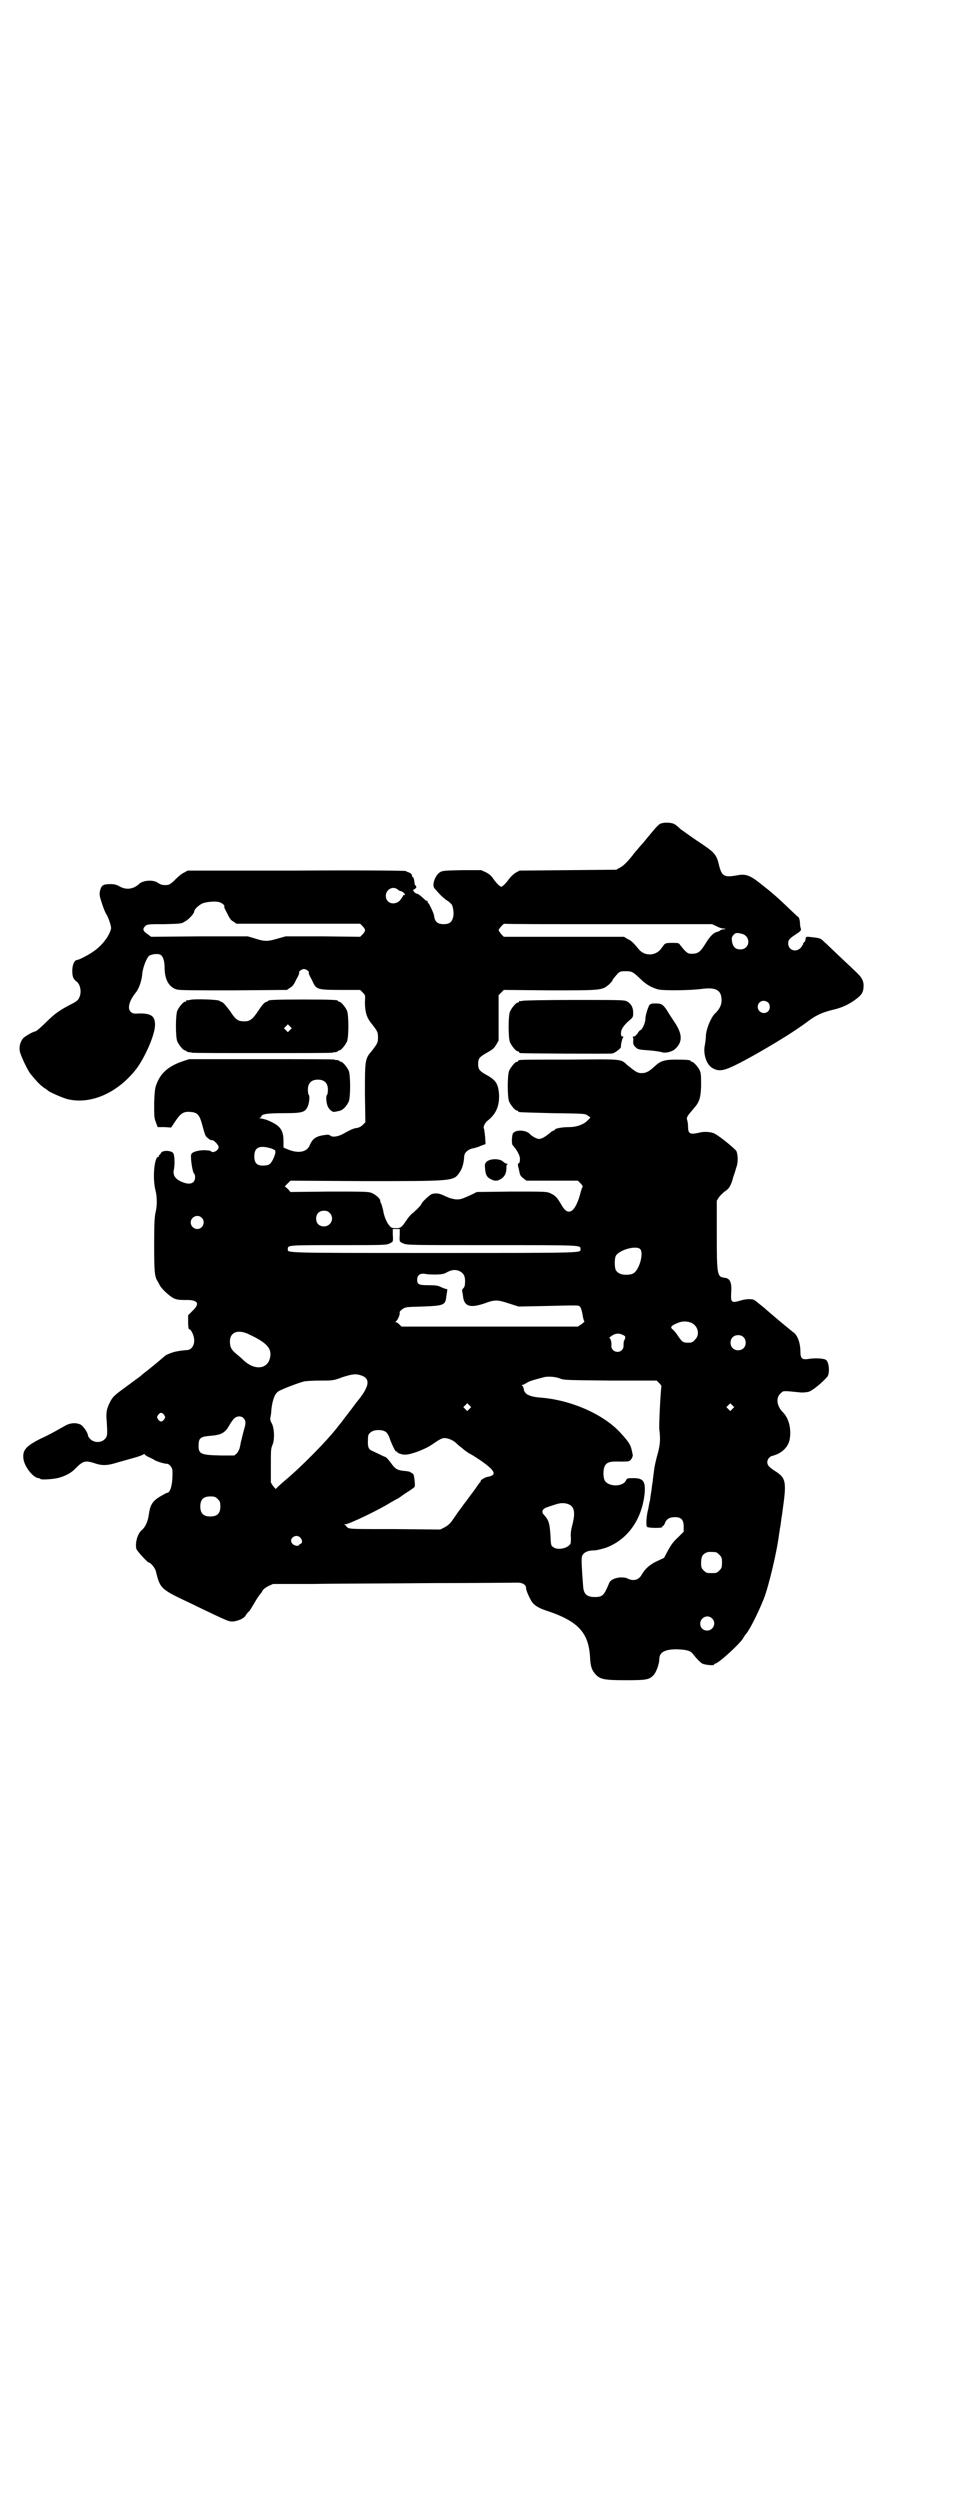 <?xml version="1.0" standalone="no"?>
<!DOCTYPE svg PUBLIC "-//W3C//DTD SVG 20010904//EN"
 "http://www.w3.org/TR/2001/REC-SVG-20010904/DTD/svg10.dtd">
<svg version="1.0" xmlns="http://www.w3.org/2000/svg"
 width="1108pt" height="2870pt" viewBox="0 0 1108 2870"
 preserveAspectRatio="xMidYMid meet">
<g transform="translate(0,2870) scale(0.5,-0.5)"
fill="#000000" stroke="none">
<path d="M1521 3850 c-7 -1 -11 -5 -34 -33 -4 -5 -12 -15 -17 -20 -5 -6 -10
-12 -12 -14 -15 -20 -26 -31 -34 -35 l-9 -5 -111 -1 -111 -1 -9 -5 c-5 -3 -11
-9 -15 -14 -6 -9 -15 -18 -18 -18 -3 0 -12 9 -18 18 -4 6 -9 11 -17 15 l-11 5
-44 0 c-40 -1 -45 -1 -51 -5 -11 -7 -19 -30 -12 -37 12 -14 16 -18 26 -26 7
-4 13 -10 14 -12 3 -7 5 -21 2 -30 -3 -10 -9 -14 -21 -14 -14 0 -20 5 -22 18
0 6 -12 30 -13 30 -1 0 -2 2 -2 3 0 2 -1 3 -1 3 -1 -1 -3 0 -5 2 -12 11 -16
14 -19 14 -3 0 -10 8 -8 9 0 1 1 1 1 0 0 0 2 1 4 3 2 2 3 3 1 6 -2 1 -3 4 -3
6 -1 9 -2 13 -4 14 -1 0 -2 2 -2 4 0 2 -2 4 -5 6 -4 1 -8 3 -9 4 -2 1 -112 2
-252 1 l-249 0 -9 -5 c-5 -2 -14 -10 -20 -16 -12 -12 -15 -13 -28 -12 -2 0 -7
2 -10 4 -11 9 -36 7 -45 -2 -13 -12 -30 -14 -45 -5 -7 4 -12 5 -21 5 -16 0
-20 -3 -23 -14 -2 -9 -2 -12 4 -30 3 -10 8 -22 10 -25 4 -5 12 -28 11 -33 -3
-16 -21 -40 -41 -53 -11 -8 -33 -19 -36 -19 -7 0 -12 -11 -12 -25 0 -13 2 -19
10 -25 7 -5 11 -19 8 -31 -3 -11 -7 -14 -21 -21 -25 -13 -37 -21 -57 -41 -12
-12 -23 -21 -24 -21 -5 0 -24 -11 -29 -16 -7 -9 -10 -21 -7 -32 3 -11 18 -43
25 -51 14 -17 21 -24 29 -30 5 -3 9 -6 10 -7 2 -3 36 -18 46 -20 55 -13 119
17 161 75 20 30 39 75 39 96 0 20 -9 26 -35 26 -15 -1 -17 0 -21 4 -8 8 -3 25
11 43 8 9 15 29 16 47 2 13 9 32 15 38 5 4 20 6 26 3 6 -3 10 -14 10 -30 0
-27 10 -45 28 -50 7 -2 41 -2 131 -2 l122 1 7 5 c5 2 9 8 12 14 2 5 6 11 7 14
2 3 2 6 2 7 -2 2 6 8 11 8 5 0 13 -6 11 -8 0 -1 0 -4 2 -7 1 -3 5 -9 7 -14 8
-18 12 -19 64 -19 l45 0 6 -6 c6 -6 6 -6 5 -22 0 -22 4 -36 15 -49 14 -18 15
-20 15 -32 0 -12 -1 -14 -15 -32 -15 -17 -15 -22 -15 -97 l1 -66 -6 -6 c-4 -4
-9 -6 -13 -7 -7 0 -17 -5 -33 -14 -11 -6 -25 -8 -29 -3 -3 2 -6 2 -18 0 -16
-3 -23 -9 -29 -23 -6 -15 -25 -19 -48 -10 l-12 5 0 15 c0 26 -8 36 -37 48 -6
2 -13 4 -16 4 -3 0 -4 1 -1 1 1 1 3 2 3 3 0 6 14 8 51 8 43 0 49 2 55 14 4 8
6 25 3 28 -1 1 -2 6 -2 12 0 15 8 23 23 23 15 0 23 -8 23 -23 0 -6 -1 -11 -2
-12 -3 -2 -2 -16 1 -25 3 -8 11 -15 16 -14 1 0 6 1 10 2 9 1 18 11 23 22 4 11
4 59 0 70 -4 9 -14 21 -18 21 -2 0 -3 1 -3 2 0 0 -2 1 -5 2 -3 0 -6 0 -7 1 -1
1 -76 1 -168 1 l-166 0 -15 -5 c-32 -11 -50 -27 -59 -51 -4 -9 -5 -17 -6 -44
0 -32 0 -35 4 -45 l4 -11 16 0 15 -1 10 15 c11 17 19 22 32 21 19 -1 23 -6 30
-32 3 -11 6 -22 8 -24 3 -4 11 -10 13 -9 3 2 16 -10 16 -16 0 -8 -14 -15 -18
-9 -1 1 -8 2 -17 2 -15 -1 -26 -4 -28 -10 -2 -7 3 -42 7 -44 1 -1 2 -4 2 -8 0
-15 -13 -19 -32 -10 -14 6 -19 15 -17 26 3 13 2 34 -1 39 -5 7 -25 7 -28 1 -2
-3 -3 -5 -4 -5 -1 0 -2 -1 -1 -2 1 -1 0 -2 -1 -2 -10 0 -14 -50 -7 -77 4 -15
4 -37 0 -52 -2 -10 -3 -23 -3 -73 0 -61 1 -74 8 -84 2 -3 4 -8 6 -11 4 -7 22
-24 31 -28 5 -3 13 -4 26 -4 30 1 35 -8 17 -25 l-10 -10 0 -16 c0 -9 1 -16 2
-16 5 0 12 -15 12 -26 0 -12 -7 -22 -17 -22 -3 0 -8 -1 -10 -1 -2 0 -8 -1 -13
-2 -8 -1 -26 -8 -28 -11 -2 -2 -27 -23 -41 -34 -8 -6 -15 -12 -16 -13 -1 -1
-10 -7 -19 -14 -37 -27 -41 -30 -47 -40 -10 -18 -12 -28 -10 -48 2 -32 2 -35
-5 -42 -8 -8 -23 -8 -32 0 -3 3 -6 7 -6 9 0 6 -11 22 -17 25 -11 5 -24 4 -36
-3 -25 -14 -35 -20 -57 -30 -33 -17 -41 -26 -38 -47 3 -18 23 -43 35 -43 1 0
3 -1 4 -2 1 -2 24 -1 39 2 16 4 31 11 41 22 18 18 23 19 45 12 17 -6 30 -5 52
2 11 3 28 8 39 11 11 3 21 7 21 8 1 1 2 1 2 0 0 -1 4 -4 8 -6 5 -2 11 -5 14
-7 4 -3 22 -9 29 -9 6 0 13 -9 13 -16 1 -29 -4 -51 -13 -51 -1 0 -8 -4 -15 -8
-17 -10 -23 -19 -26 -40 -2 -17 -8 -30 -16 -37 -10 -8 -16 -29 -13 -43 1 -5
26 -32 29 -32 4 0 14 -12 16 -20 10 -41 11 -41 83 -75 10 -5 33 -16 52 -25 32
-15 35 -16 44 -15 12 2 24 7 28 15 2 3 5 7 7 8 2 2 7 11 12 19 5 9 11 18 13
20 2 2 5 6 6 9 2 3 7 7 13 10 l11 5 91 0 c50 1 174 1 276 2 102 0 189 1 195 1
11 0 19 -5 19 -12 0 -4 3 -13 11 -28 5 -10 16 -18 35 -24 73 -24 98 -50 101
-108 1 -20 4 -30 14 -40 10 -10 20 -12 68 -12 47 0 54 1 64 12 6 6 13 26 13
36 0 16 12 23 40 23 24 -1 32 -3 39 -13 7 -9 15 -17 20 -20 7 -3 27 -5 27 -2
0 1 1 2 2 2 7 0 51 40 63 56 3 5 6 10 8 12 8 9 27 46 41 81 11 28 30 107 35
148 1 6 2 12 2 14 1 2 2 11 3 19 1 8 3 18 3 21 10 69 8 76 -20 93 -4 3 -10 7
-11 9 -8 8 -3 21 7 24 21 5 36 19 40 36 5 24 -1 49 -14 63 -15 14 -18 34 -7
44 7 7 4 7 44 3 6 -1 15 0 20 1 9 2 32 21 44 35 6 8 4 35 -4 39 -6 3 -24 4
-37 2 -17 -3 -21 0 -21 17 0 18 -6 36 -15 43 -2 1 -16 13 -32 26 -15 13 -32
27 -36 31 -4 3 -11 9 -15 12 -3 3 -8 6 -10 7 -9 2 -20 1 -32 -3 -18 -5 -20 -3
-19 17 2 24 -2 35 -15 36 -17 2 -18 6 -18 99 l0 78 5 8 c3 4 9 10 13 13 10 6
15 14 20 34 3 8 6 18 7 22 4 9 4 28 0 37 -4 6 -38 34 -50 40 -7 4 -22 5 -32 3
-25 -6 -29 -4 -29 14 0 5 -1 11 -2 14 -2 7 0 9 17 29 11 13 14 22 15 49 0 16
0 28 -2 33 -2 8 -15 23 -19 23 -2 0 -3 1 -3 2 0 2 -9 3 -34 3 -25 0 -35 -3
-47 -14 -14 -13 -21 -17 -31 -17 -10 0 -13 2 -33 18 -16 15 -10 14 -134 13
-115 0 -117 0 -117 -3 0 -1 -1 -2 -3 -2 -4 0 -14 -12 -18 -21 -4 -11 -4 -59 0
-70 4 -9 14 -21 18 -21 2 0 3 -1 3 -2 0 -2 1 -2 79 -4 72 -1 74 -1 80 -5 l7
-5 -6 -6 c-9 -10 -26 -16 -43 -16 -16 0 -33 -3 -33 -6 0 -1 -1 -2 -3 -2 -1 0
-6 -3 -10 -7 -5 -4 -11 -8 -15 -10 -8 -3 -8 -3 -16 0 -4 2 -11 6 -14 10 -11
10 -37 9 -39 -2 -2 -8 -2 -22 0 -24 11 -13 17 -24 17 -32 0 -6 -1 -10 -3 -10
-2 -1 -2 -3 -1 -8 1 -3 2 -9 3 -13 1 -6 3 -9 8 -13 l8 -6 59 0 59 0 6 -6 c3
-3 6 -7 5 -8 -1 -1 -4 -9 -6 -18 -12 -42 -28 -51 -43 -23 -10 17 -14 21 -25
26 -8 4 -12 4 -89 4 l-80 -1 -12 -6 c-22 -10 -25 -11 -34 -11 -5 0 -12 2 -16
3 -5 2 -12 5 -16 7 -9 4 -18 5 -26 2 -5 -2 -23 -19 -23 -22 0 -2 -12 -15 -21
-22 -4 -3 -9 -9 -13 -15 -12 -18 -14 -19 -25 -19 -9 0 -11 1 -15 6 -6 7 -12
21 -14 34 -1 5 -3 12 -4 15 -2 3 -3 7 -3 9 -1 5 -12 14 -20 17 -7 3 -21 3 -97
3 l-89 -1 -6 7 -7 6 7 7 6 6 170 -1 c201 0 204 0 217 18 8 11 11 23 12 39 0 8
9 16 19 18 5 1 13 3 19 6 l11 4 -1 17 c-1 9 -2 18 -3 19 -2 4 3 13 9 18 19 15
27 33 26 60 -2 25 -7 33 -31 46 -14 8 -17 12 -17 24 0 12 3 16 17 24 16 9 19
11 25 21 l5 9 0 52 0 52 6 6 6 6 106 -1 c118 0 119 0 135 13 4 4 8 8 8 9 0 2
5 8 12 16 5 5 7 6 18 6 15 0 17 -1 35 -18 13 -13 26 -20 41 -24 14 -3 74 -2
97 1 35 5 48 -2 48 -26 0 -11 -5 -21 -16 -31 -9 -10 -19 -34 -20 -50 0 -8 -2
-20 -3 -25 -3 -19 5 -43 19 -50 15 -8 26 -6 61 12 35 18 86 48 120 70 24 16
24 16 43 30 16 11 27 16 50 22 23 5 39 13 55 25 13 10 16 15 17 27 1 13 -3 22
-16 34 -5 5 -22 21 -38 36 -15 14 -31 30 -36 34 -9 9 -8 9 -37 12 -4 0 -5 0
-6 -4 0 -3 -1 -7 -3 -8 -2 -2 -3 -4 -3 -5 0 -1 -2 -4 -5 -8 -11 -12 -29 -6
-29 10 0 8 3 11 18 21 11 7 12 9 11 13 -1 2 -2 8 -2 14 -1 8 -2 12 -6 14 -2 2
-10 9 -17 16 -29 28 -42 39 -65 57 -27 22 -37 25 -57 21 -28 -5 -34 -2 -40 20
-7 30 -10 32 -52 60 -15 10 -31 22 -37 26 -5 5 -12 11 -15 12 -5 3 -20 4 -27
2z m-607 -153 c2 -2 5 -3 6 -3 3 0 10 -6 10 -8 0 -1 -1 -2 -2 -1 -1 1 -2 -1
-3 -3 -1 -2 -4 -6 -7 -10 -13 -12 -32 -6 -32 11 0 15 17 24 28 14z m-409 -29
c6 -2 12 -8 10 -9 0 -1 0 -4 2 -7 1 -3 5 -9 7 -14 3 -6 7 -12 12 -14 l7 -5
142 0 142 0 6 -6 c7 -8 7 -10 0 -18 l-6 -6 -85 1 -86 0 -18 -5 c-23 -7 -31 -7
-52 0 l-17 5 -111 0 -111 -1 -8 6 c-11 7 -12 12 -6 18 5 5 7 5 45 5 39 1 39 1
48 7 8 4 20 18 20 22 0 6 14 18 23 20 12 3 29 4 36 1z m892 -50 l238 0 11 -5
c5 -3 12 -5 15 -5 7 0 6 -2 -2 -2 -3 -1 -5 -2 -5 -2 0 -1 -4 -3 -8 -4 -8 -2
-16 -10 -28 -30 -10 -16 -16 -20 -29 -20 -8 0 -10 1 -17 8 -4 4 -8 10 -10 12
-3 5 -5 5 -19 5 -13 0 -15 -1 -18 -4 -1 -2 -6 -8 -9 -12 -13 -14 -35 -14 -48
0 -14 17 -18 21 -27 25 l-8 5 -138 0 -138 0 -6 6 c-3 4 -6 8 -6 9 0 3 11 15
13 15 1 -1 109 -1 239 -1z m306 -22 c22 -5 20 -36 -3 -36 -11 0 -17 6 -19 18
-1 8 -1 10 3 15 5 5 7 6 19 3z m61 -158 c5 -5 5 -15 0 -20 -9 -9 -24 -2 -24
10 0 8 6 14 14 14 3 0 8 -2 10 -4z m-1141 -335 c5 -2 9 -4 9 -5 1 -5 0 -8 -4
-18 -6 -12 -9 -15 -18 -16 -19 -2 -26 4 -26 21 0 21 12 26 39 18z m134 -148
c12 -12 3 -31 -13 -31 -11 0 -18 7 -18 18 0 11 7 18 18 18 6 0 9 -1 13 -5z
m-294 -11 c10 -9 3 -26 -10 -26 -8 0 -15 7 -15 15 0 13 16 20 25 11z m455 -38
c-1 -18 -1 -17 8 -21 7 -4 19 -4 204 -4 210 0 203 0 203 -9 0 -9 17 -9 -336
-9 -353 0 -336 0 -336 9 0 9 -1 9 116 9 102 0 111 0 118 4 8 4 8 3 7 21 l0 12
8 0 8 0 0 -12z m552 -34 c9 -9 -2 -49 -16 -56 -3 -2 -10 -3 -16 -3 -13 0 -20
4 -24 11 -3 6 -3 26 0 32 7 14 47 25 56 16z m-414 -51 c9 -5 12 -11 12 -23 0
-9 -1 -13 -4 -16 -2 -2 -3 -4 -3 -4 0 -1 1 -6 2 -12 2 -26 16 -30 49 -19 24 9
30 9 57 0 l22 -7 50 1 c96 2 87 3 92 -3 2 -4 4 -11 5 -18 1 -7 3 -13 4 -14 1
0 -2 -3 -6 -6 l-9 -6 -203 0 -202 0 -5 5 c-3 3 -6 5 -8 5 -1 0 -1 0 0 2 4 2 9
14 9 19 -1 3 1 5 6 9 7 5 9 5 46 6 50 2 53 3 55 24 1 6 2 12 2 14 1 1 0 2 -1
2 -2 0 -7 2 -12 4 -7 4 -13 5 -30 5 -23 0 -26 2 -26 13 0 10 7 15 18 13 10 -2
35 -2 41 0 3 0 8 3 12 5 10 5 19 5 27 1z m528 -117 c18 -5 25 -28 12 -40 -5
-6 -7 -7 -16 -7 -12 0 -14 2 -24 17 -4 6 -9 12 -12 14 -5 4 -3 8 9 13 11 5 20
6 31 3z m-1014 -27 c43 -20 55 -33 50 -55 -6 -26 -35 -29 -60 -6 -5 5 -12 11
-17 15 -12 10 -15 16 -15 29 0 21 18 28 42 17z m860 -2 c7 -3 7 -5 4 -12 -2
-2 -2 -7 -2 -11 0 -6 -1 -9 -4 -12 -9 -9 -25 -2 -24 10 1 7 -2 18 -5 18 -1 0
2 2 6 5 9 6 17 6 25 2z m277 -5 c7 -6 7 -19 1 -25 -6 -7 -19 -7 -25 -1 -7 6
-7 19 -1 25 6 7 19 7 25 1z m-878 -88 c22 -7 20 -25 -8 -59 -5 -6 -14 -19 -22
-29 -8 -10 -15 -20 -16 -21 -1 -1 -5 -6 -8 -10 -23 -30 -83 -91 -119 -121 -7
-6 -15 -13 -18 -16 l-5 -5 -6 7 -5 8 0 39 c0 35 0 39 4 48 5 12 4 38 -2 49 -3
5 -4 9 -3 14 1 4 2 11 2 15 2 23 8 39 16 44 7 5 47 20 59 23 5 1 22 2 38 2 28
0 30 0 51 8 22 7 30 8 42 4z m459 -8 c8 -3 21 -3 115 -4 l105 0 6 -6 c3 -3 5
-6 5 -7 -2 -8 -6 -90 -5 -99 3 -22 2 -36 -4 -57 -3 -11 -7 -27 -8 -37 -1 -9
-3 -21 -3 -25 -1 -4 -2 -14 -3 -21 -1 -7 -3 -17 -3 -21 -1 -4 -3 -13 -4 -20
-5 -18 -6 -41 -3 -43 4 -3 37 -3 35 0 -1 1 0 2 1 2 1 0 4 3 5 7 3 8 9 12 17
13 19 2 26 -4 26 -21 l0 -12 -13 -13 c-10 -9 -16 -17 -23 -30 l-9 -17 -17 -8
c-17 -8 -27 -18 -34 -30 -7 -13 -19 -16 -32 -10 -5 3 -10 3 -19 3 -14 -2 -22
-6 -25 -15 -11 -26 -14 -30 -32 -30 -19 0 -26 7 -27 26 -3 39 -4 59 -3 65 1 9
11 16 27 16 7 0 18 3 28 6 49 18 82 63 89 122 3 30 -2 38 -25 38 -14 0 -15 0
-18 -6 -8 -15 -42 -14 -49 2 -3 8 -3 22 0 30 4 10 12 13 34 12 10 0 20 0 22 1
5 1 10 11 9 15 -1 2 -1 6 -2 9 -3 14 -7 20 -27 42 -40 43 -115 75 -184 80 -24
2 -36 8 -37 19 -1 4 -2 8 -4 8 -1 2 -1 2 1 2 1 0 5 2 10 5 6 4 17 7 40 13 9 2
27 1 38 -4z m-210 -69 l-5 -5 -4 4 -5 5 4 4 5 5 4 -4 5 -5 -4 -4z m604 0 l-5
-5 -4 4 -5 5 4 4 5 5 4 -4 5 -5 -4 -4z m-1305 -14 c3 -5 3 -5 0 -10 -2 -3 -5
-5 -7 -5 -2 0 -5 2 -7 5 -3 5 -3 5 0 10 2 3 5 5 7 5 2 0 5 -2 7 -5z m182 -7
c6 -6 6 -12 1 -28 -2 -7 -4 -16 -5 -20 -1 -4 -2 -7 -2 -8 0 -1 -1 -5 -2 -10
-1 -6 -4 -11 -7 -15 l-6 -5 -30 0 c-46 1 -52 3 -52 22 0 18 4 21 25 23 28 2
36 7 46 25 4 7 10 15 12 16 6 5 15 5 20 0z m327 -32 c3 -2 6 -7 8 -12 4 -13
14 -34 16 -33 1 1 2 0 2 -1 0 -2 10 -6 17 -6 12 -1 45 11 63 23 17 12 23 15
29 15 8 0 20 -5 27 -12 3 -3 9 -8 13 -11 4 -3 8 -7 9 -7 1 -1 4 -3 7 -5 3 -1
14 -8 23 -14 37 -25 43 -36 20 -40 -6 -1 -16 -7 -16 -9 0 -1 -1 -4 -3 -5 -2
-2 -8 -12 -15 -21 -7 -9 -16 -22 -21 -28 -4 -6 -11 -15 -14 -19 -3 -5 -9 -13
-13 -19 -5 -7 -10 -11 -17 -15 l-10 -5 -103 1 c-93 0 -104 0 -109 3 -3 2 -5 4
-4 4 1 0 0 1 -2 2 -4 2 -4 2 0 2 8 0 77 33 104 50 7 4 14 8 14 8 1 0 4 2 7 4
3 2 11 8 19 13 8 5 15 10 15 11 1 1 1 8 0 15 -1 11 -2 14 -5 16 -2 1 -4 2 -5
3 -1 1 -6 2 -18 3 -12 2 -16 4 -25 16 -7 10 -13 16 -15 16 -1 0 -7 3 -30 14
-8 3 -10 10 -9 25 0 11 1 13 6 17 7 7 28 7 35 1z m-386 -154 c5 -5 6 -7 6 -17
0 -16 -7 -23 -23 -23 -16 0 -23 7 -23 23 0 16 7 23 23 23 10 0 12 -1 17 -6z
m808 -13 c11 -6 13 -19 7 -44 -4 -14 -5 -24 -4 -32 0 -7 0 -14 -2 -15 -7 -10
-30 -14 -39 -6 -5 3 -5 6 -6 28 -2 28 -4 34 -16 47 -5 6 -2 13 8 16 5 2 12 4
15 5 16 6 26 6 37 1z m-619 -75 c6 -6 6 -13 1 -15 -2 -1 -4 -2 -4 -3 0 -3 -11
-1 -14 3 -11 10 6 25 17 15z m955 -34 c1 0 5 -3 8 -6 5 -5 6 -7 6 -18 0 -11
-1 -13 -6 -18 -6 -6 -7 -6 -18 -6 -11 0 -12 0 -18 6 -5 5 -6 7 -6 17 0 14 3
20 12 24 5 2 8 2 22 1z m-9 -152 c11 -10 3 -28 -11 -28 -9 0 -16 6 -16 16 0
14 17 22 27 12z"/>
<path d="M436 3444 c-3 -1 -6 -1 -7 0 0 0 -1 0 -1 -2 0 -1 -1 -2 -3 -2 -4 0
-14 -12 -18 -21 -4 -11 -4 -59 0 -70 4 -9 14 -21 18 -21 2 0 3 -1 3 -2 0 0 2
-1 5 -2 3 0 6 0 7 -1 1 -1 74 -1 162 -1 88 0 161 0 162 1 1 1 4 1 7 1 3 1 5 2
5 2 0 1 1 2 3 2 4 0 14 12 18 21 4 11 4 59 0 70 -4 9 -14 21 -18 21 -2 0 -3 1
-3 2 0 2 -11 3 -80 3 -66 0 -80 -1 -80 -3 0 -1 -3 -2 -6 -3 -4 -2 -9 -8 -17
-20 -13 -20 -20 -25 -34 -24 -13 0 -19 5 -31 24 -8 10 -14 18 -18 20 -3 1 -5
2 -6 3 -3 3 -59 5 -68 2z m230 -69 l-5 -5 -4 4 -5 5 4 4 5 5 4 -4 5 -5 -4 -4z"/>
<path d="M1200 3442 c-3 -1 -6 -1 -7 0 0 0 -1 0 -1 -2 0 -1 -1 -2 -3 -2 -4 0
-14 -12 -18 -21 -4 -11 -4 -59 0 -70 4 -9 14 -21 18 -21 2 0 3 -1 3 -2 0 -1 1
-2 3 -2 4 -1 204 -2 211 -1 6 1 20 12 20 15 -1 3 3 21 5 22 1 1 1 2 -1 2 -3 0
-4 2 -4 7 0 10 6 18 18 29 10 8 10 9 10 19 0 12 -5 21 -15 26 -6 3 -18 3 -120
3 -63 0 -116 -1 -119 -2z"/>
<path d="M1491 3432 c-4 -8 -9 -24 -9 -32 0 -8 -7 -24 -11 -25 -2 -1 -5 -4 -7
-8 -3 -4 -6 -7 -9 -7 -2 0 -3 -1 -2 -1 1 -1 2 -5 1 -10 0 -7 1 -9 5 -13 6 -6
7 -6 34 -8 12 -1 24 -3 27 -4 8 -3 24 1 31 8 17 16 16 34 -2 61 -6 9 -14 21
-18 28 -9 13 -12 15 -26 15 -9 0 -11 -1 -14 -4z"/>
<path d="M1118 3073 c-5 -5 -5 -6 -4 -17 1 -13 4 -19 12 -23 11 -6 17 -5 26 1
8 6 11 13 11 26 0 3 0 6 2 6 1 1 1 2 -1 2 -2 0 -6 2 -9 5 -7 7 -29 7 -37 0z"/>
</g>
</svg>
